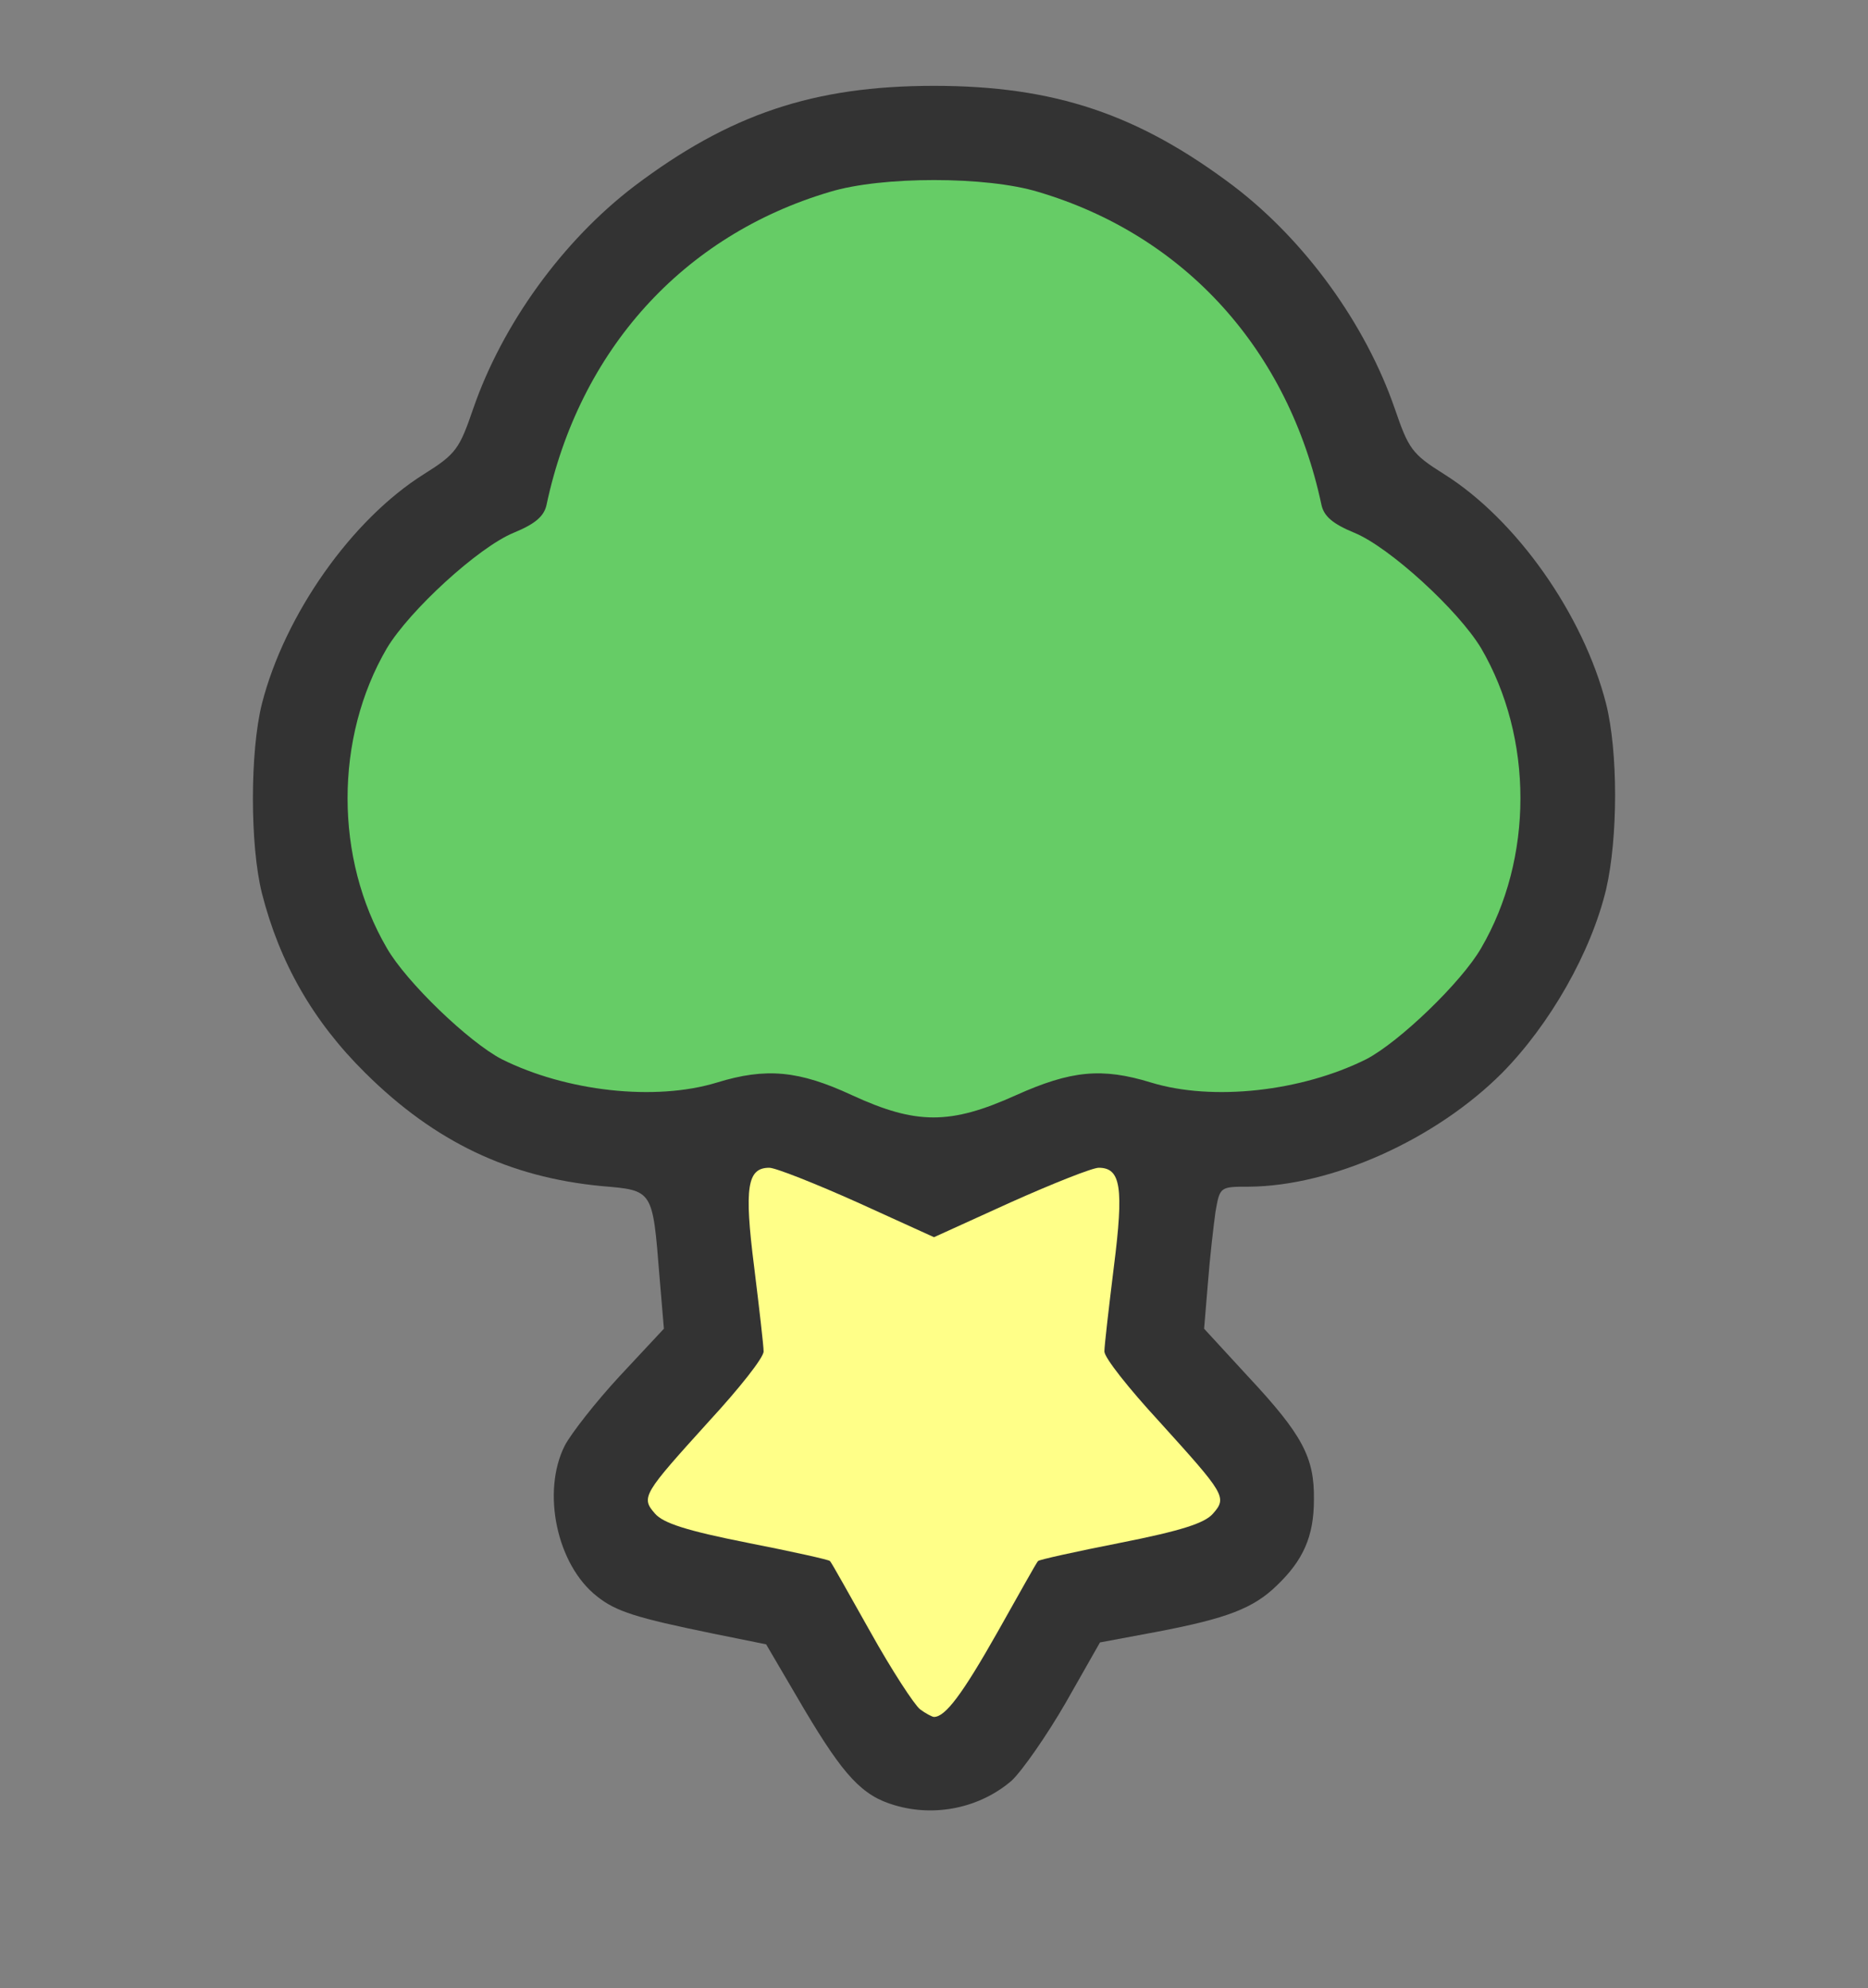 <svg xmlns="http://www.w3.org/2000/svg" width="296px" height="315px" viewBox="0 0 2960 3150"
     preserveAspectRatio="xMidYMid meet">
    <rect x="0" y="0" width="2960" height="3150" fill="#808080" stroke="none"/>
    <g id="layer101" fill="#333333" stroke="none">
        <path d="M1418 2860 c-52 -15 -81 -47 -143 -151 l-61 -104 -84 -17 c-122 -25 -154 -35 -184 -59 -64 -50 -88 -166 -51 -239 10 -19 49 -69 87 -110 l70 -75 -7 -83 c-11 -138 -10 -136 -92 -143 -146 -14 -264 -70 -374 -179 -83 -82 -136 -175 -164 -285 -19 -76 -19 -224 0 -300 36 -141 142 -292 257 -364 51 -32 56 -40 78 -104 46 -133 141 -265 255 -352 151 -114 284 -159 475 -159 191 0 324 45 475 159 114 87 209 219 255 352 22 64 27 72 78 104 115 72 221 223 257 364 19 76 19 212 0 294 -24 100 -89 214 -165 291 -106 106 -270 179 -401 180 -46 0 -46 0 -53 40 -3 22 -9 73 -12 113 l-6 72 69 75 c87 93 106 129 105 196 0 58 -17 96 -59 136 -37 36 -79 52 -189 73 l-91 17 -54 95 c-30 52 -69 108 -86 124 -50 43 -121 58 -185 39z"/>
    </g>
    <g id="layer102" fill="#66cc66" stroke="none">
        <path d="M1350 1735 c-84 -39 -136 -44 -214 -20 -98 30 -239 14 -341 -37 -52 -27 -151 -122 -182 -176 -83 -142 -83 -333 0 -475 36 -60 145 -160 201 -183 34 -14 48 -26 52 -44 52 -245 216 -427 449 -496 82 -25 248 -25 330 0 233 69 397 251 449 496 4 18 18 30 52 44 56 23 165 123 201 183 83 142 83 333 0 475 -31 54 -130 149 -182 176 -102 51 -243 67 -341 37 -78 -24 -127 -19 -214 20 -104 47 -158 47 -260 0z"/>
    </g>
    <g id="layer103" fill="#ffff88" stroke="none">
        <path d="M1458 2708 c-9 -7 -45 -62 -79 -123 -34 -60 -62 -111 -64 -112 -1 -2 -60 -15 -131 -29 -96 -19 -133 -31 -146 -46 -23 -26 -19 -31 86 -147 47 -51 86 -100 86 -110 0 -9 -7 -69 -15 -134 -16 -126 -11 -157 24 -157 10 0 73 25 140 55 l121 55 121 -55 c67 -30 130 -55 140 -55 35 0 40 31 24 157 -8 65 -15 125 -15 134 0 10 39 59 86 110 105 116 109 121 86 147 -13 15 -50 27 -146 46 -71 14 -130 27 -131 29 -2 1 -30 52 -64 112 -56 99 -83 135 -101 135 -3 0 -14 -6 -22 -12z"/>
    </g>
</svg>